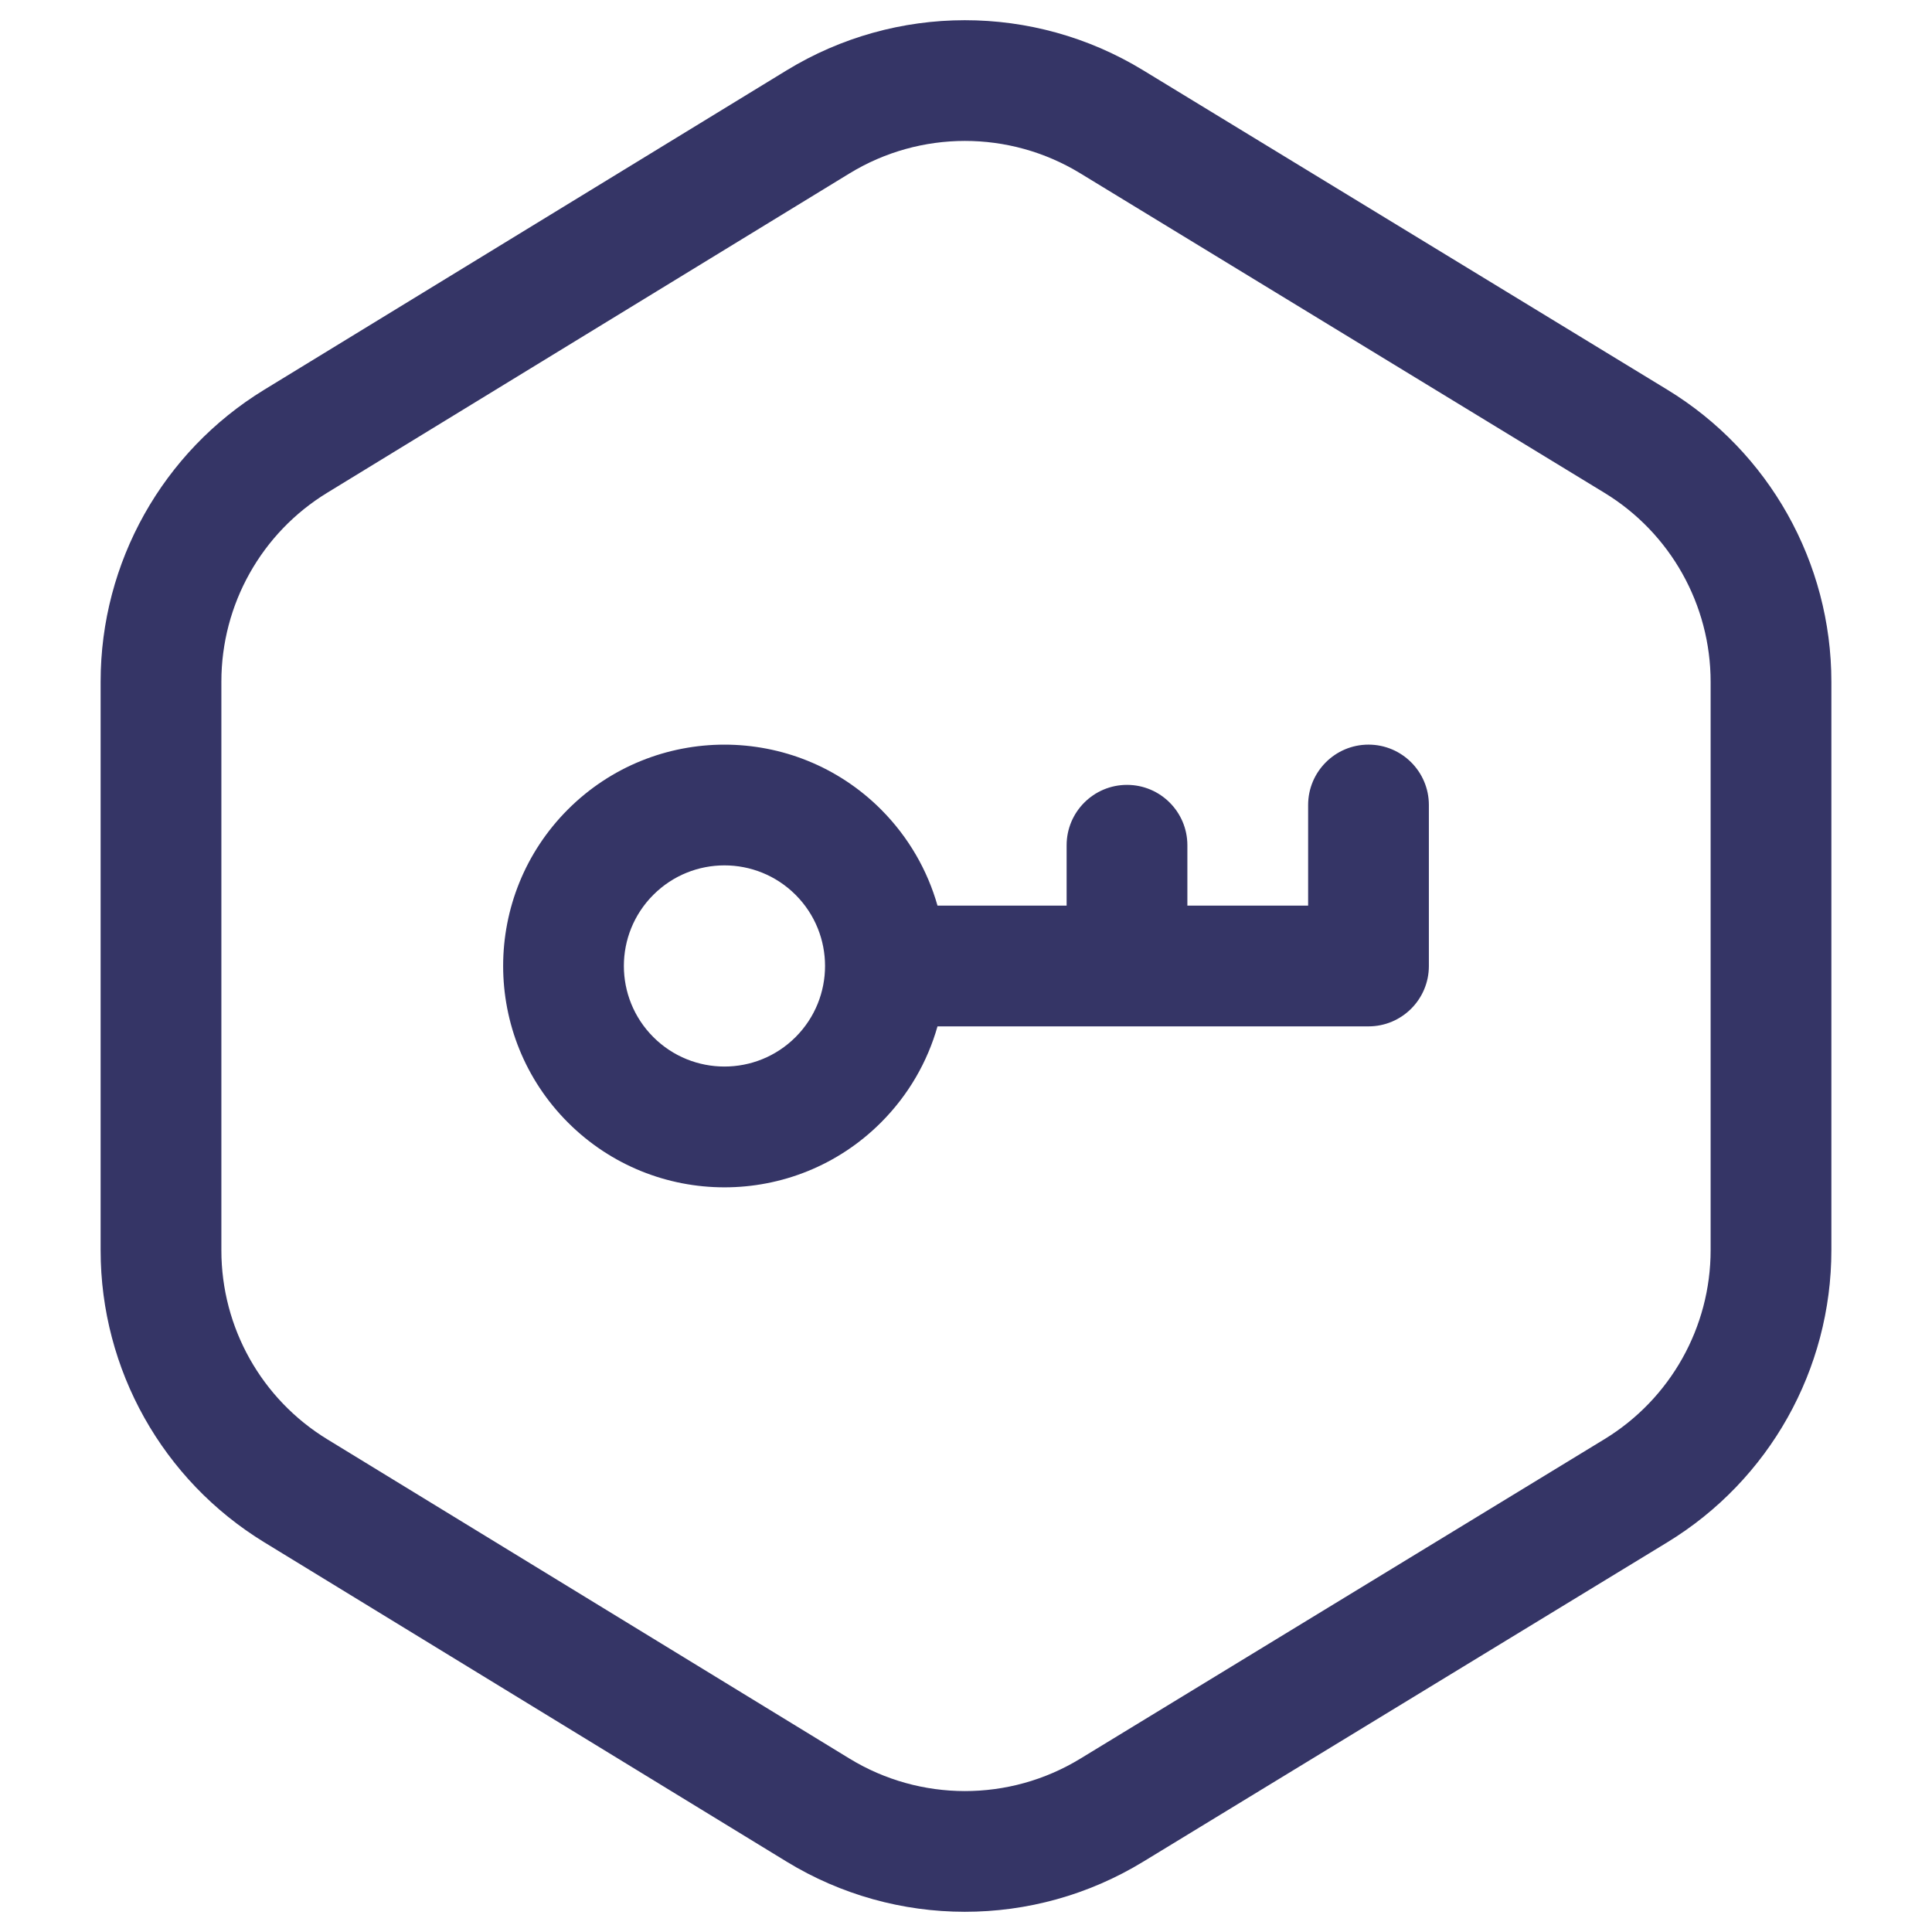 <svg width="24" height="24" viewBox="0 0 24 24" fill="none" xmlns="http://www.w3.org/2000/svg">
<path fill-rule="evenodd" clip-rule="evenodd" d="M14.75 10.5C14.75 10.086 14.414 9.75 14 9.75C13.586 9.75 13.25 10.086 13.25 10.5V11.25H11.646C11.522 10.813 11.288 10.4 10.944 10.055C9.87 8.982 8.129 8.982 7.055 10.055C5.982 11.129 5.982 12.87 7.055 13.944C8.129 15.018 9.87 15.018 10.944 13.944C11.288 13.6 11.522 13.187 11.646 12.75H13.981C13.987 12.75 13.993 12.75 14 12.75C14.007 12.75 14.013 12.75 14.019 12.75H17C17.414 12.75 17.75 12.414 17.75 12V10C17.75 9.586 17.414 9.25 17 9.25C16.586 9.25 16.25 9.586 16.25 10V11.25H14.75V10.5ZM9.883 11.116C9.395 10.628 8.604 10.628 8.116 11.116C7.628 11.604 7.628 12.395 8.116 12.883C8.604 13.371 9.395 13.371 9.883 12.883C10.371 12.395 10.371 11.604 9.883 11.116Z" fill="#353566"/>
<path fill-rule="evenodd" clip-rule="evenodd" d="M14.199 0.872C12.839 0.043 11.129 0.044 9.77 0.875L3.283 4.841C2.02 5.613 1.25 6.987 1.25 8.467V15.533C1.25 17.013 2.02 18.387 3.283 19.159L9.77 23.125C11.129 23.956 12.839 23.957 14.199 23.128L20.712 19.159C21.978 18.387 22.75 17.012 22.75 15.53V8.47C22.75 6.988 21.978 5.613 20.712 4.841L14.199 0.872ZM10.553 2.154C11.432 1.617 12.538 1.616 13.418 2.152L19.931 6.122C20.75 6.621 21.25 7.511 21.25 8.47V15.53C21.25 16.489 20.75 17.378 19.931 17.878L13.418 21.848C12.538 22.384 11.432 22.383 10.553 21.846L4.065 17.879C3.248 17.379 2.75 16.491 2.75 15.533V8.467C2.75 7.509 3.248 6.62 4.065 6.121L10.553 2.154Z" fill="#353566"/>
</svg>
